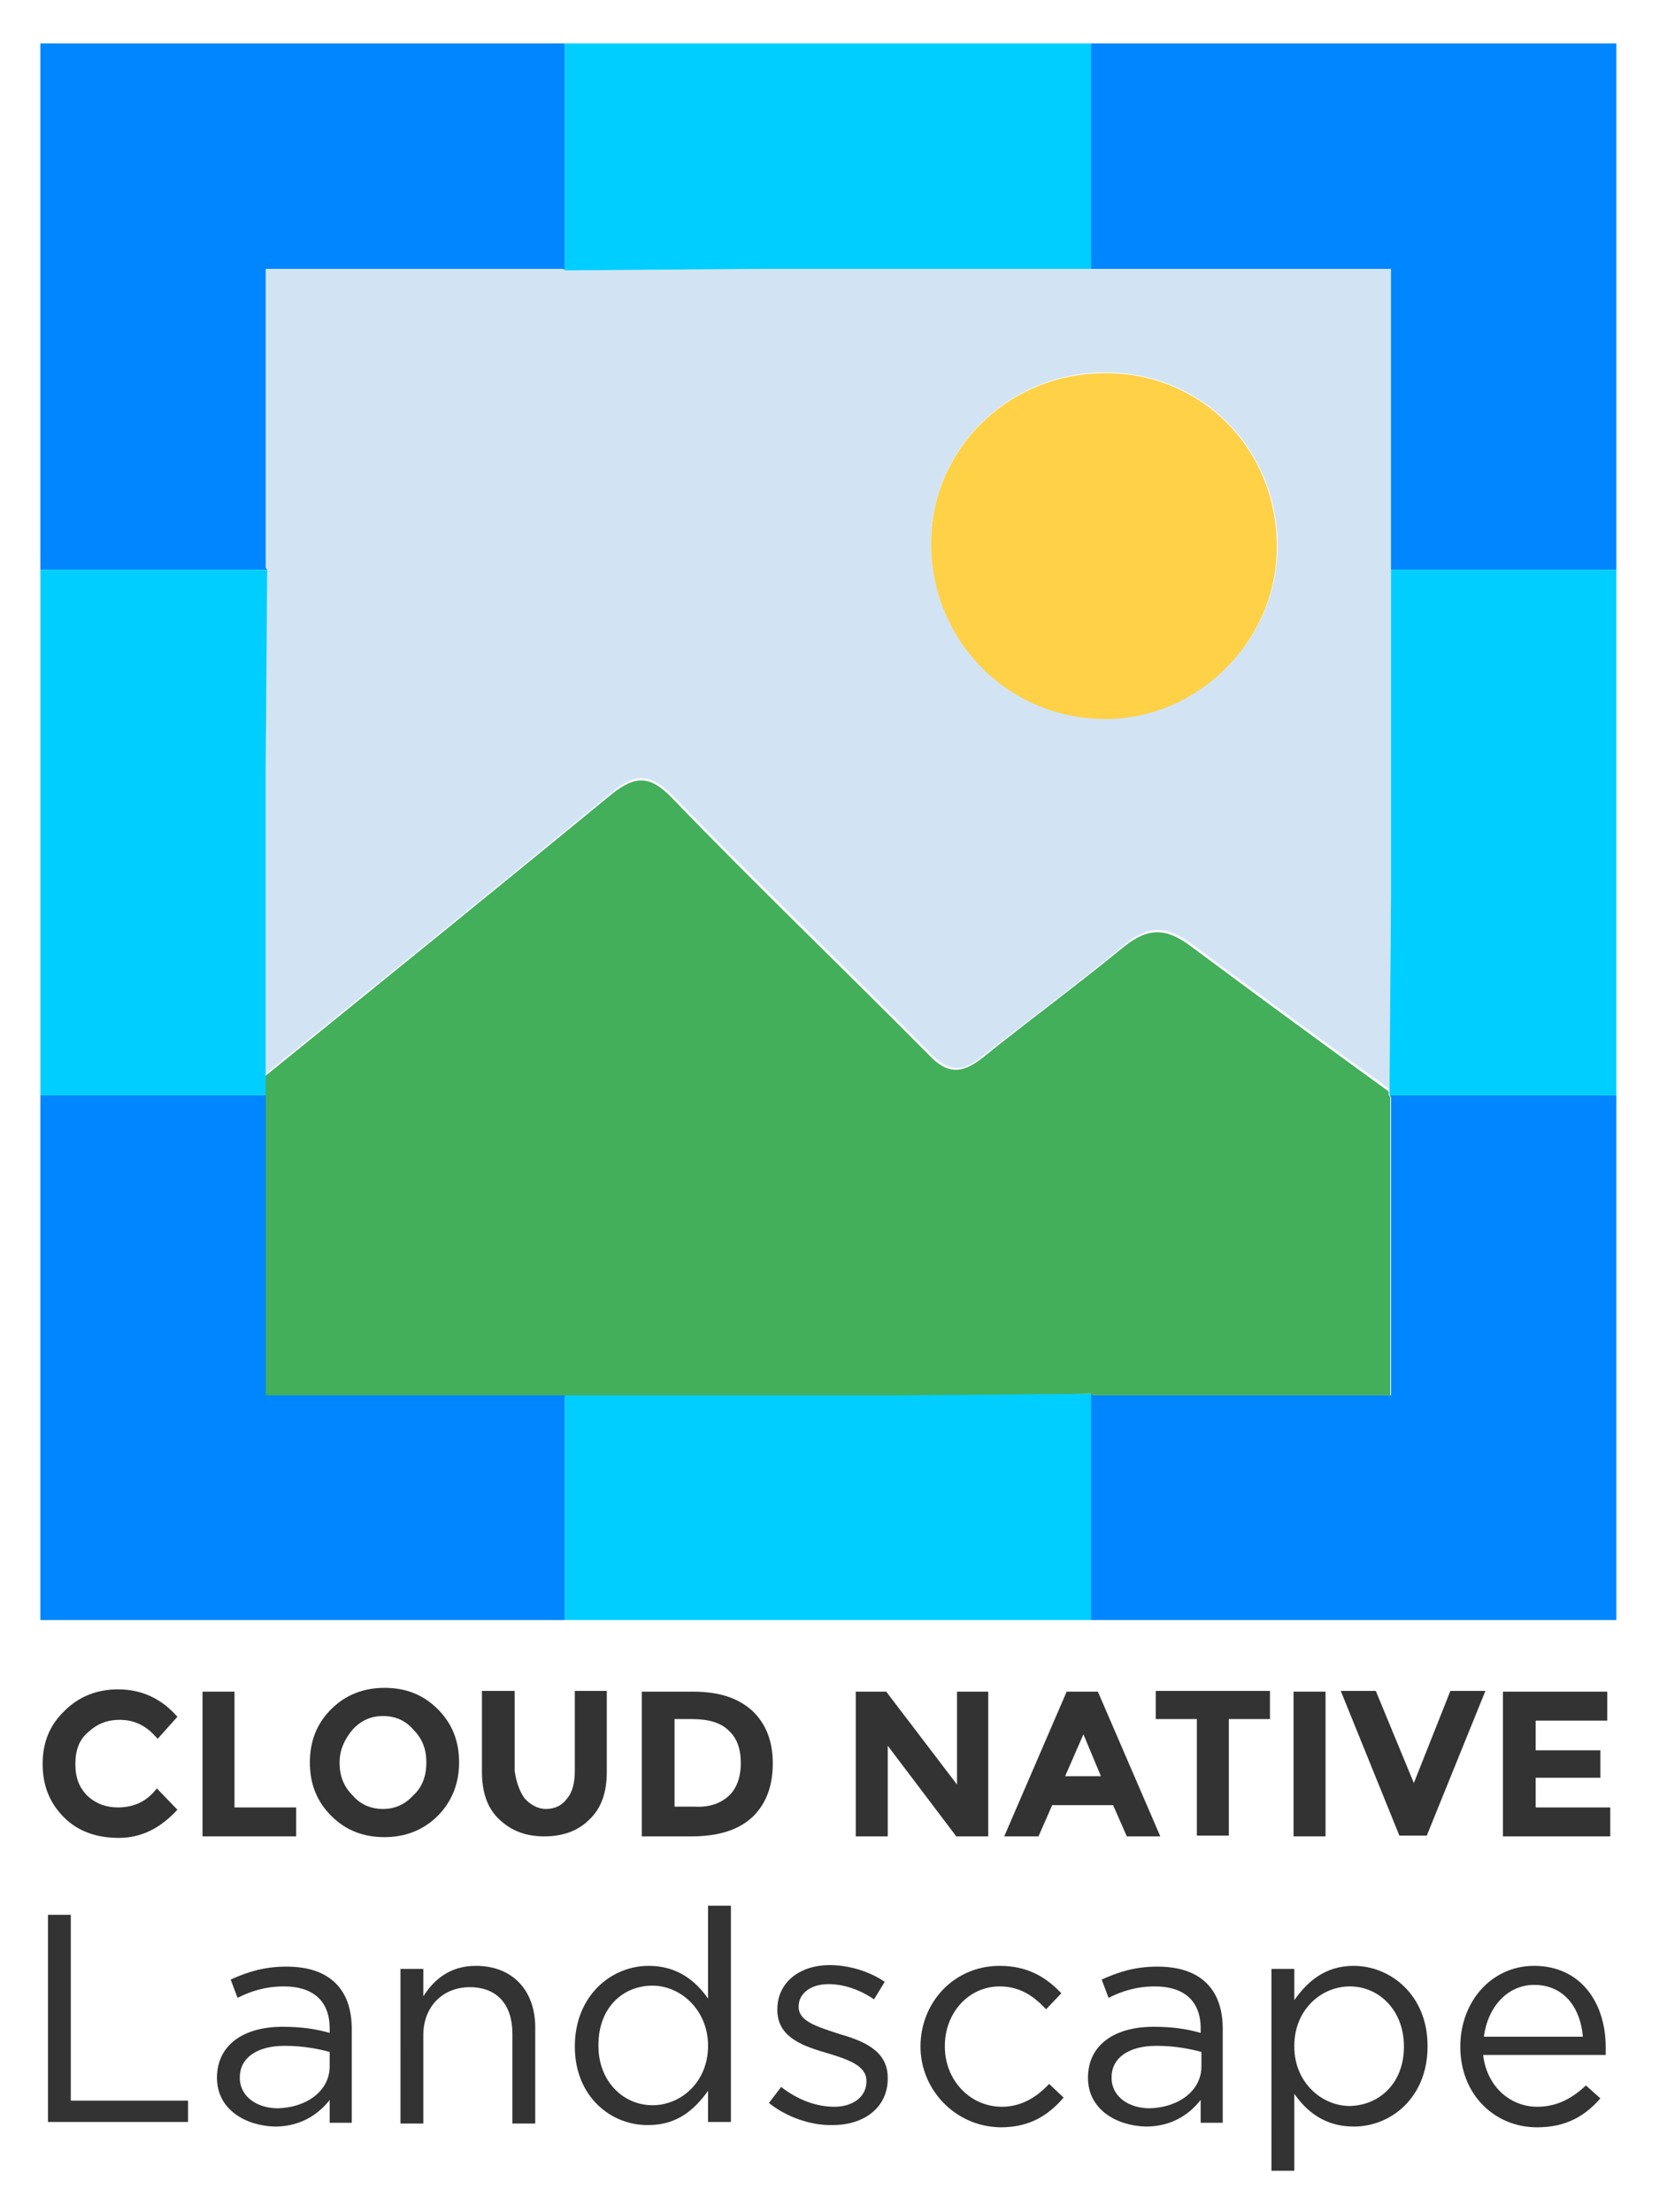 <?xml version="1.0" encoding="utf-8"?>
<!-- Generator: Adobe Illustrator 26.1.0, SVG Export Plug-In . SVG Version: 6.00 Build 0)  -->
<svg version="1.1" id="Layer_1" xmlns="http://www.w3.org/2000/svg" xmlns:xlink="http://www.w3.org/1999/xlink" x="0px" y="0px"
	 viewBox="0 0 217.9 290.4" style="enable-background:new 0 0 217.9 290.4;" xml:space="preserve">
<style type="text/css">
	.st0{fill:#333333;}
	.st1{fill:#D2E4F4;}
	.st2{fill:#43AF5A;}
	.st3{fill:#FED147;}
	.st4{fill:#0086FF;}
	.st5{fill:#00CEFF;}
</style>
<path id="XMLID_279_" class="st0" d="M15.5,237.3c2.1,0,3.8-0.8,5.1-2.5l2.7,2.8c-2.2,2.4-4.7,3.7-7.7,3.7s-5.4-0.9-7.2-2.7
	c-1.9-1.9-2.8-4.2-2.8-7s0.9-5.1,2.9-7c1.9-1.9,4.3-2.8,7-2.8c3.1,0,5.7,1.2,7.8,3.6l-2.6,2.9c-1.4-1.7-3-2.5-5-2.5
	c-1.6,0-2.9,0.5-4.1,1.6c-1.2,1-1.7,2.4-1.7,4.2s0.5,3.1,1.6,4.2C12.6,236.8,13.9,237.3,15.5,237.3z"/>
<path id="XMLID_275_" class="st0" d="M26.6,241.1v-19h4.2v15.2h8.1v3.8H26.6z"/>
<path id="XMLID_269_" class="st0" d="M57.5,238.4c-1.9,1.9-4.3,2.8-7,2.8c-2.8,0-5.1-0.9-7-2.8c-1.9-1.9-2.8-4.2-2.8-7
	s0.9-5.1,2.8-7c1.9-1.9,4.3-2.8,7-2.8c2.8,0,5.1,0.9,7,2.8s2.8,4.2,2.8,7S59.3,236.6,57.5,238.4z M56,231.4c0-1.7-0.5-3.1-1.7-4.3
	c-1-1.2-2.4-1.8-4-1.8s-2.9,0.6-4,1.8c-1,1.2-1.7,2.6-1.7,4.3s0.5,3.1,1.7,4.3c1,1.2,2.4,1.8,4,1.8s2.9-0.6,4-1.8
	C55.5,234.6,56,233.1,56,231.4z"/>
<path id="XMLID_265_" class="st0" d="M68.9,236.1c0.7,0.8,1.7,1.4,2.8,1.4s2.1-0.4,2.8-1.4c0.7-0.8,1-2.1,1-3.6V222h4.2v10.6
	c0,2.7-0.7,4.8-2.3,6.3c-1.5,1.5-3.5,2.2-5.9,2.2s-4.3-0.7-5.9-2.2c-1.6-1.5-2.3-3.6-2.3-6.3V222h4.3v10.5
	C67.8,234,68.3,235.3,68.9,236.1z"/>
<path id="XMLID_259_" class="st0" d="M98.8,224.6c1.8,1.7,2.7,4,2.7,6.9s-0.8,5.2-2.6,7c-1.8,1.7-4.4,2.6-8.1,2.6h-6.5v-19H91
	C94.4,222.1,96.9,222.9,98.8,224.6z M95.7,235.8c1-0.9,1.6-2.4,1.6-4.3s-0.5-3.3-1.6-4.3c-1-1-2.6-1.5-4.8-1.5h-2.3v11.5h2.7
	C93.1,237.3,94.6,236.8,95.7,235.8z"/>
<path id="XMLID_255_" class="st0" d="M125.6,222.1h4.2v19h-4.2l-9-11.9v11.9h-4.2v-19h4l9.3,12.2v-12.2
	C125.7,222.1,125.6,222.1,125.6,222.1z"/>
<path id="XMLID_249_" class="st0" d="M148,241.1l-1.8-4.1h-8l-1.8,4.1h-4.5l8.2-19h4.1l8.2,19H148z M142.3,227.7l-2.4,5.5h4.7
	L142.3,227.7z"/>
<path id="XMLID_236_" class="st0" d="M161.4,225.7V241h-4.2v-15.3h-5.4V222h15v3.7H161.4L161.4,225.7z"/>
<path id="XMLID_232_" class="st0" d="M169.9,222.1h4.2v19h-4.2V222.1z"/>
<path id="XMLID_201_" class="st0" d="M185.7,234.1l4.8-12.1h4.6l-7.7,19h-3.6l-7.7-19h4.6L185.7,234.1L185.7,234.1z"/>
<path id="XMLID_195_" class="st0" d="M211.1,222.1v3.8h-9.4v3.9h8.5v3.6h-8.5v3.9h9.8v3.8h-14.1v-19h13.8H211.1z"/>
<path class="st0" d="M6.3,251.4h3v24.4h15.4v2.8H6.3V251.4L6.3,251.4z M28.5,272.8c0-4.4,3.6-6.7,8.6-6.7c2.6,0,4.4,0.3,6.2,0.8
	v-0.6c0-3.6-2.2-5.5-6-5.5c-2.4,0-4.3,0.6-6.1,1.5l-0.9-2.4c2.2-1,4.4-1.7,7.3-1.7c2.8,0,5,0.7,6.5,2.2c1.4,1.4,2.1,3.4,2.1,6v12.3
	h-2.9v-3c-1.4,1.8-3.7,3.5-7.2,3.5C32.3,279.1,28.5,277,28.5,272.8L28.5,272.8z M43.3,271.3v-1.9c-1.5-0.4-3.5-0.8-5.9-0.8
	c-3.8,0-5.9,1.7-5.9,4.1v0.1c0,2.5,2.3,4,5,4C40.3,276.7,43.3,274.5,43.3,271.3L43.3,271.3z M52.6,258.5h3v3.6c1.4-2.2,3.5-4,6.9-4
	c4.9,0,7.8,3.3,7.8,8.1v12.6h-3V267c0-3.8-2-6.1-5.6-6.1c-3.5,0-6.1,2.5-6.1,6.3v11.6h-3C52.6,278.8,52.6,258.5,52.6,258.5z
	 M75.5,268.7c0-6.7,4.8-10.6,9.7-10.6c3.8,0,6.2,2,7.8,4.3v-12.2h3v28.4h-3v-4.1c-1.7,2.4-4,4.5-7.8,4.5
	C80.3,279.1,75.5,275.3,75.5,268.7z M93,268.6c0-4.7-3.6-7.9-7.3-7.9c-3.9,0-7.1,2.9-7.1,7.8v0.1c0,4.7,3.3,7.8,7.1,7.8
	S93,273.3,93,268.6z M101,276.1l1.6-2.1c2.2,1.7,4.6,2.6,7,2.6s4.2-1.3,4.2-3.3v-0.1c0-2-2.4-2.8-5-3.6c-3.1-0.9-6.7-2-6.7-5.7v-0.1
	c0-3.5,2.9-5.8,6.9-5.8c2.4,0,5.2,0.8,7.2,2.2l-1.4,2.3c-1.9-1.3-4-2-6-2c-2.4,0-3.9,1.3-3.9,2.9v0.1c0,1.9,2.5,2.6,5.2,3.5
	c3.1,0.9,6.5,2.1,6.5,5.8v0.1c0,3.8-3.1,6.1-7.2,6.1C106.5,279.1,103.2,277.9,101,276.1z M120.9,268.7c0-5.8,4.4-10.6,10.4-10.6
	c3.8,0,6.2,1.6,8.1,3.6l-2,2.1c-1.6-1.7-3.4-3-6.1-3c-4.1,0-7.2,3.5-7.2,7.8v0.1c0,4.4,3.3,7.9,7.5,7.9c2.6,0,4.6-1.3,6.2-3l1.9,1.8
	c-2,2.3-4.4,3.9-8.3,3.9C125.4,279.2,120.9,274.3,120.9,268.7L120.9,268.7z M142.9,272.8c0-4.4,3.6-6.7,8.6-6.7
	c2.6,0,4.4,0.3,6.2,0.8v-0.6c0-3.6-2.2-5.5-6-5.5c-2.4,0-4.3,0.6-6.1,1.5l-0.9-2.4c2.2-1,4.4-1.7,7.3-1.7c2.8,0,5,0.7,6.5,2.2
	c1.4,1.4,2.1,3.4,2.1,6v12.3h-2.9v-3c-1.4,1.8-3.7,3.5-7.2,3.5C146.7,279.1,142.9,277,142.9,272.8L142.9,272.8z M157.8,271.3v-1.9
	c-1.5-0.4-3.5-0.8-5.9-0.8c-3.8,0-5.9,1.7-5.9,4.1v0.1c0,2.5,2.3,4,5,4C154.8,276.7,157.8,274.5,157.8,271.3L157.8,271.3z
	 M167,258.5h3v4.1c1.7-2.4,4-4.5,7.8-4.5c4.8,0,9.7,3.8,9.7,10.5v0.1c0,6.6-4.7,10.5-9.7,10.5c-3.8,0-6.2-2-7.8-4.3V285h-3V258.5
	L167,258.5z M184.4,268.7c0-4.8-3.3-7.9-7.1-7.9s-7.3,3.1-7.3,7.8v0.1c0,4.7,3.6,7.8,7.3,7.8C181.2,276.4,184.4,273.5,184.4,268.7z
	 M201.9,276.6c2.7,0,4.7-1.2,6.4-2.8l1.9,1.7c-2,2.3-4.5,3.8-8.3,3.8c-5.6,0-10.1-4.3-10.1-10.6c0-5.9,4.1-10.6,9.7-10.6
	c6,0,9.4,4.7,9.4,10.7v1h-16.1C195.3,274,198.4,276.6,201.9,276.6L201.9,276.6z M207.9,267.4c-0.3-3.7-2.4-6.8-6.4-6.8
	c-3.5,0-6.1,2.9-6.6,6.8H207.9z"/>
<g>
	<path class="st1" d="M182.7,74.8V35.3h-39.4h-43.2l-25.9,0.2L74,35.3H34.9v39.1l0.2,0.3l-0.2,25.9v40.4
		c15.2-12.3,30.4-24.5,45.5-37c3-2.5,5-2.5,7.9,0.4c11.1,11.4,22.7,22.5,33.9,33.9c2.4,2.5,4.3,2.5,6.8,0.4
		c6.2-4.9,12.6-9.5,18.6-14.6c3.3-2.7,5.7-2.6,9-0.1c8.6,6.4,17.2,12.7,25.9,19l0.2-25.4V74.8z M145.2,94.3
		c-12.6,0-22.7-10-22.9-22.7c-0.2-12.4,10-22.7,22.8-22.7c12.7-0.1,22.7,10,22.7,22.8C167.8,84,157.5,94.3,145.2,94.3z"/>
	<path class="st2" d="M143.3,183l0.2,0.2h39.1V144l-0.2-0.2l0-0.5c-8.7-6.3-17.3-12.6-25.9-19c-3.3-2.5-5.7-2.6-9,0.1
		c-6.1,5-12.4,9.6-18.6,14.6c-2.6,2-4.5,2-6.8-0.4c-11.2-11.3-22.8-22.4-33.9-33.9c-2.8-2.9-4.8-2.9-7.9-0.4
		c-15.1,12.4-30.3,24.7-45.5,37v2.6v39.5h39.4h43.1L143.3,183l0,12.2v10.6h0v-10.6V183z"/>
	<path class="st3" d="M145.1,49c-12.8,0-23,10.2-22.8,22.7c0.2,12.7,10.3,22.7,22.9,22.7c12.2,0,22.5-10.3,22.5-22.5
		C167.8,59,157.8,48.9,145.1,49z"/>
	<polygon class="st4" points="74.2,195.2 74.2,183.2 34.9,183.2 34.9,143.8 31.6,143.8 25.4,143.8 17.4,143.8 11.8,143.8 5.3,143.8 
		5.3,212.7 74.2,212.7 74.2,205.8 	"/>
	<polygon class="st4" points="212.3,143.8 209.9,143.8 197.5,143.8 196.4,143.8 183.2,143.8 182.5,143.8 182.7,144 182.7,183.2 
		143.6,183.2 143.3,183 143.3,195.2 143.3,205.8 143.3,212.7 212.3,212.7 212.3,143.8 	"/>
	<polygon class="st4" points="17.4,74.8 25.5,74.8 35.1,74.8 34.9,74.5 34.9,35.3 74,35.3 74.2,35.5 74.2,21.7 74.2,15.1 74.2,7.7 
		74.2,5.7 5.3,5.7 5.3,74.8 11.8,74.8 	"/>
	<polygon class="st4" points="143.3,15.1 143.3,21.6 143.3,35.3 182.7,35.3 182.7,74.8 196.4,74.8 197.5,74.8 209.9,74.8 
		212.3,74.8 212.3,5.7 143.3,5.7 143.3,7.7 	"/>
	<polygon class="st5" points="74.2,15.1 74.2,21.7 74.2,35.5 100.2,35.3 143.3,35.3 143.3,21.6 143.3,15.1 143.3,7.7 143.3,5.7 
		74.2,5.7 74.2,7.7 	"/>
	<polygon class="st5" points="143.3,183 117.3,183.2 74.2,183.2 74.2,195.2 74.2,205.8 74.2,212.7 143.3,212.7 143.3,205.8 
		143.3,195.2 	"/>
	<polygon class="st5" points="197.5,74.8 196.4,74.8 182.7,74.8 182.7,117.9 182.5,143.2 182.5,143.8 183.2,143.8 196.4,143.8 
		197.5,143.8 209.9,143.8 212.3,143.8 212.3,74.8 209.9,74.8 	"/>
	<polygon class="st5" points="17.4,143.8 25.4,143.8 31.6,143.8 34.9,143.8 34.9,141.1 34.9,100.7 35.1,74.8 25.5,74.8 17.4,74.8 
		11.8,74.8 5.3,74.8 5.3,143.8 11.8,143.8 	"/>
</g>
</svg>
